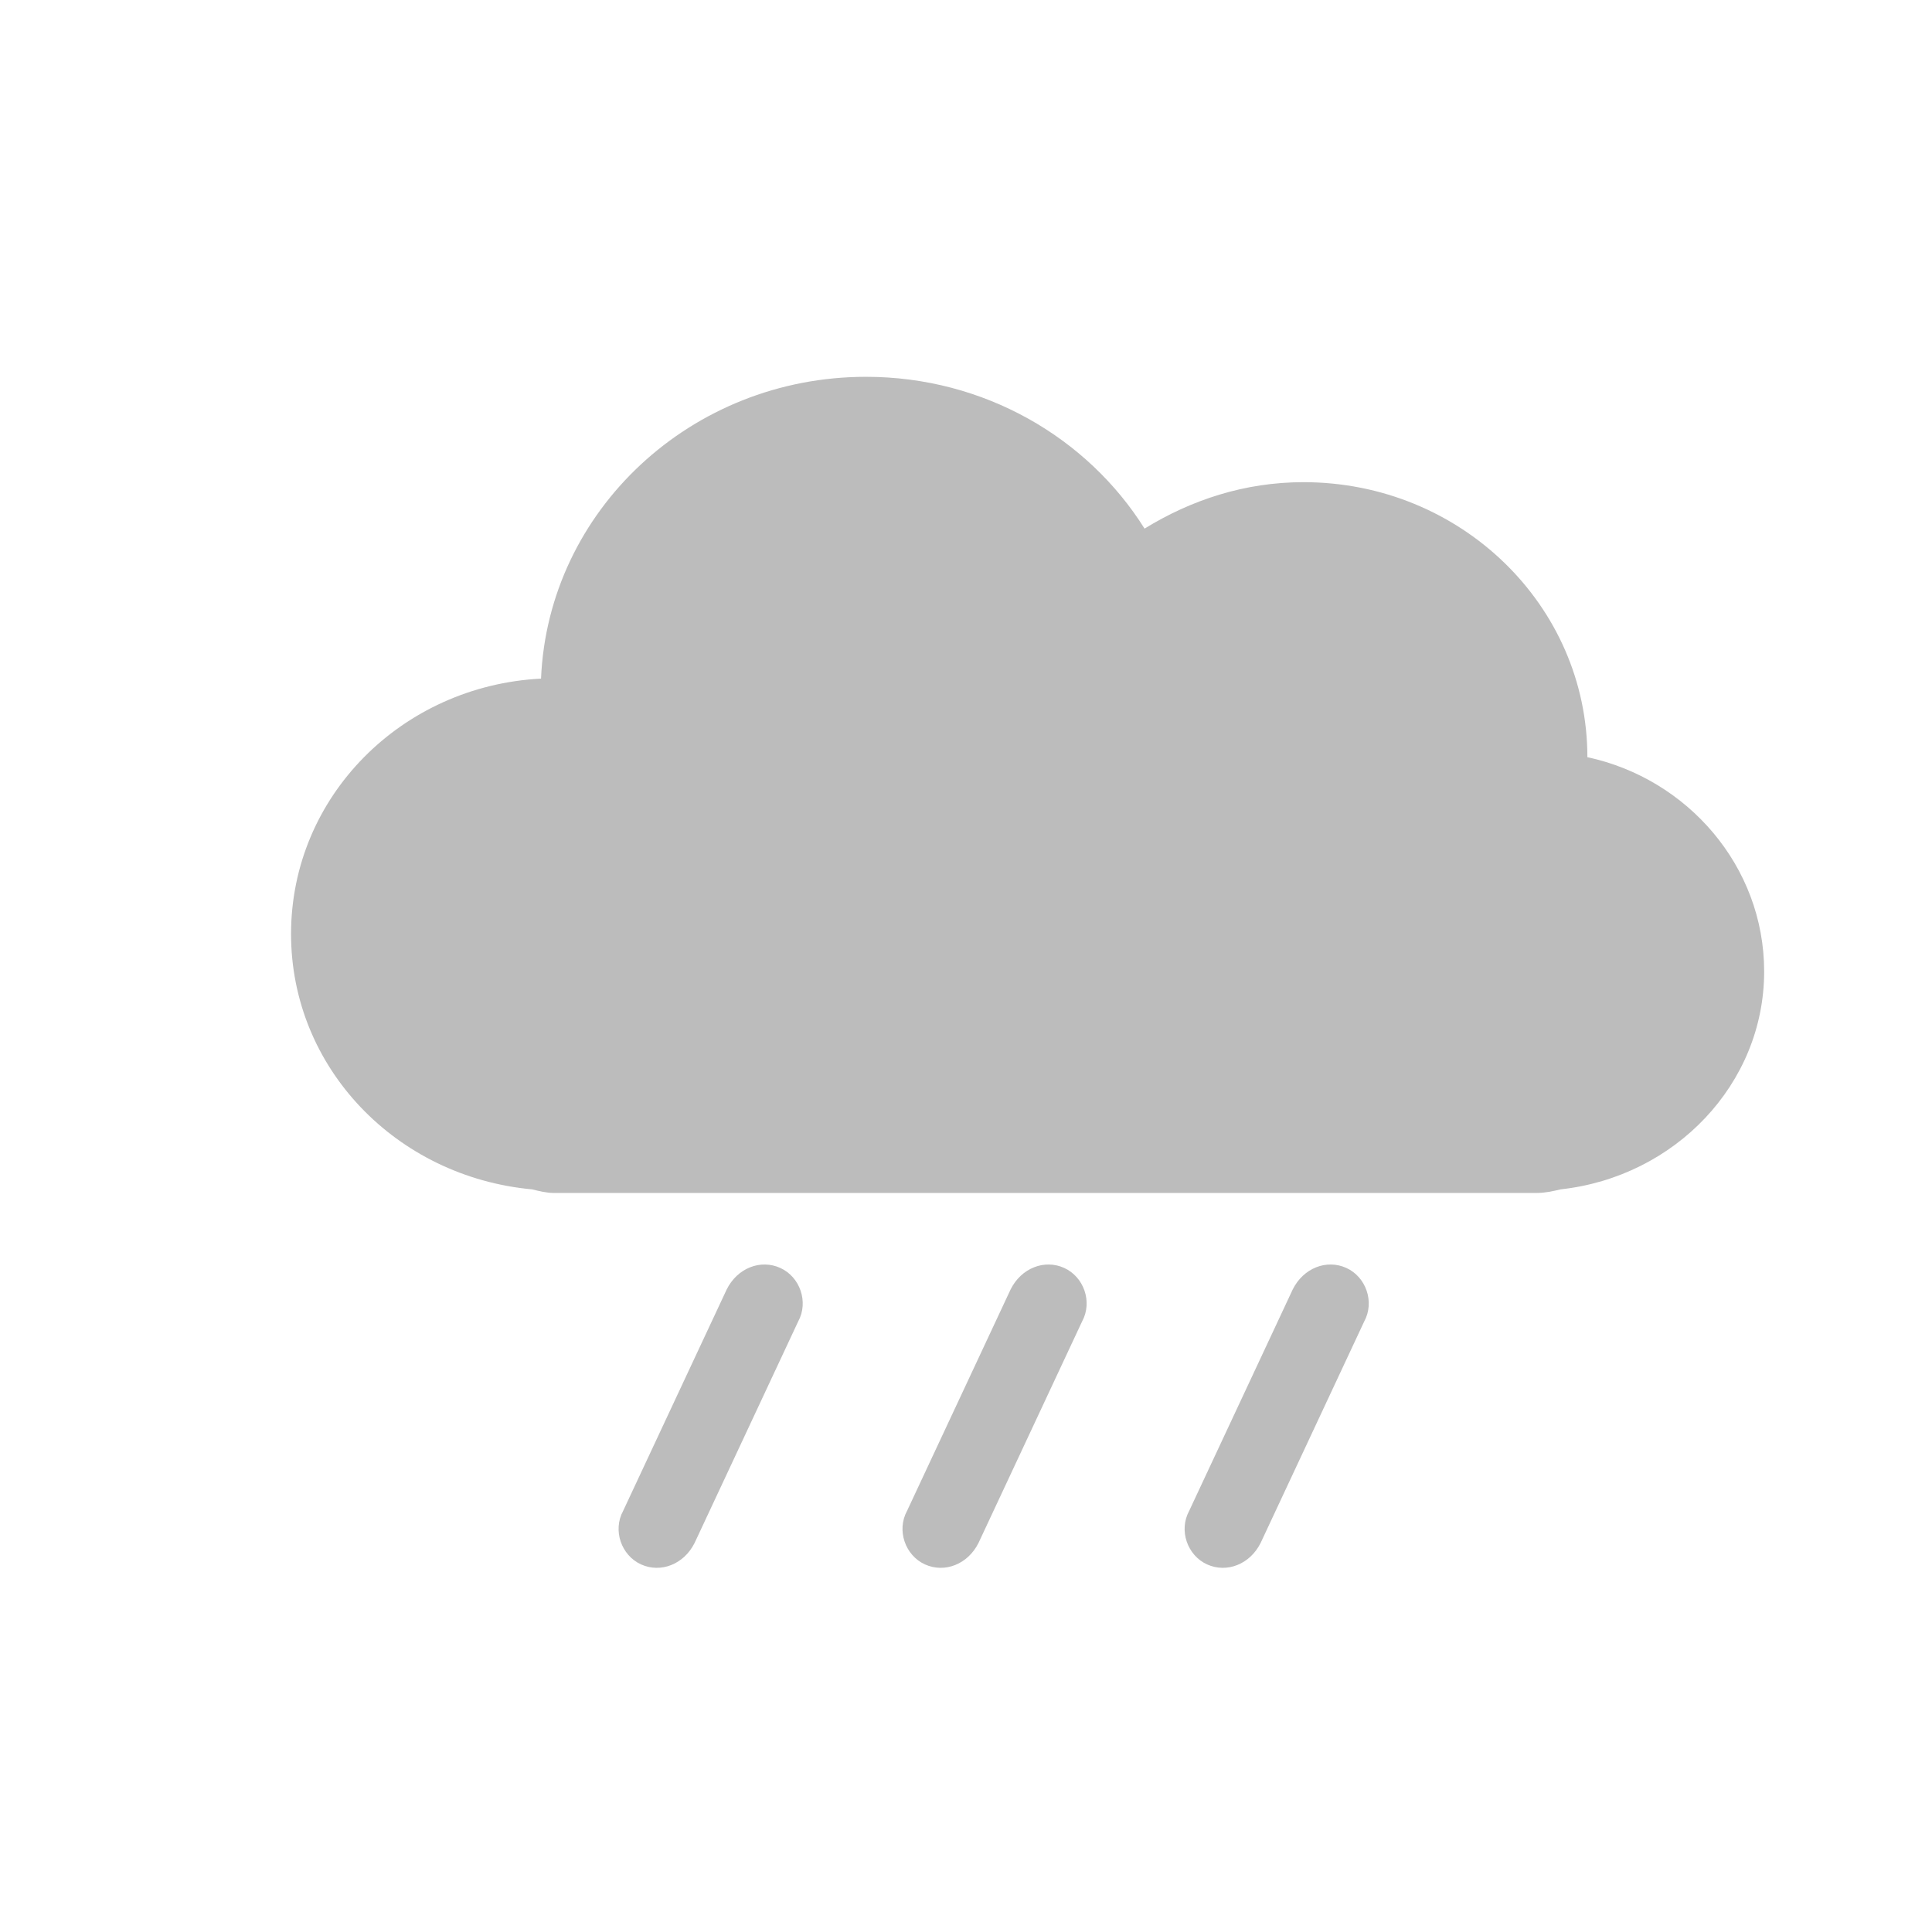 <?xml version="1.0" encoding="utf-8"?>
<!-- Generator: Adobe Illustrator 20.0.0, SVG Export Plug-In . SVG Version: 6.00 Build 0)  -->
<svg version="1.1" id="Layer_1" xmlns="http://www.w3.org/2000/svg" xmlns:xlink="http://www.w3.org/1999/xlink" x="0px" y="0px"
	 width="108.2px" height="107.7px" viewBox="0 0 108.2 107.7" style="enable-background:new 0 0 108.2 107.7;" xml:space="preserve"
	>
<style type="text/css">
	.st0{fill:#BCBCBC;}
</style>
<g>
	<path class="st0" d="M98.8,54.4c0-5.9-4.3-10.8-9.9-12l0,0C88.9,33.9,81.8,27,73,27c-3.3,0-6.3,1-8.9,2.6c-3.2-5.1-9-8.5-15.6-8.5
		c-9.8,0-17.8,7.5-18.2,16.9c-7.8,0.4-14,6.6-14,14.3c0,7.5,5.9,13.6,13.5,14.3c0.4,0.1,0.8,0.2,1.2,0.2h55.1c0.4,0,0.9-0.1,1.3-0.2
		C93.8,65.9,98.8,60.7,98.8,54.4z"/>
</g>
<g>
	<path class="st0" d="M38.9,86.4c-0.6,1.2-1.9,1.7-3,1.2l0,0c-1.1-0.5-1.6-1.9-1-3l5.8-12.4c0.6-1.2,1.9-1.7,3-1.2l0,0
		c1.1,0.5,1.6,1.9,1,3L38.9,86.4z"/>
</g>
<g>
	<path class="st0" d="M54.8,86.4c-0.6,1.2-1.9,1.7-3,1.2l0,0c-1.1-0.5-1.6-1.9-1-3l5.8-12.4c0.6-1.2,1.9-1.7,3-1.2l0,0
		c1.1,0.5,1.6,1.9,1,3L54.8,86.4z"/>
</g>
<g>
	<path class="st0" d="M70.6,86.4c-0.6,1.2-1.9,1.7-3,1.2l0,0c-1.1-0.5-1.6-1.9-1-3l5.8-12.4c0.6-1.2,1.9-1.7,3-1.2l0,0
		c1.1,0.5,1.6,1.9,1,3L70.6,86.4z"/>
</g>
</svg>
